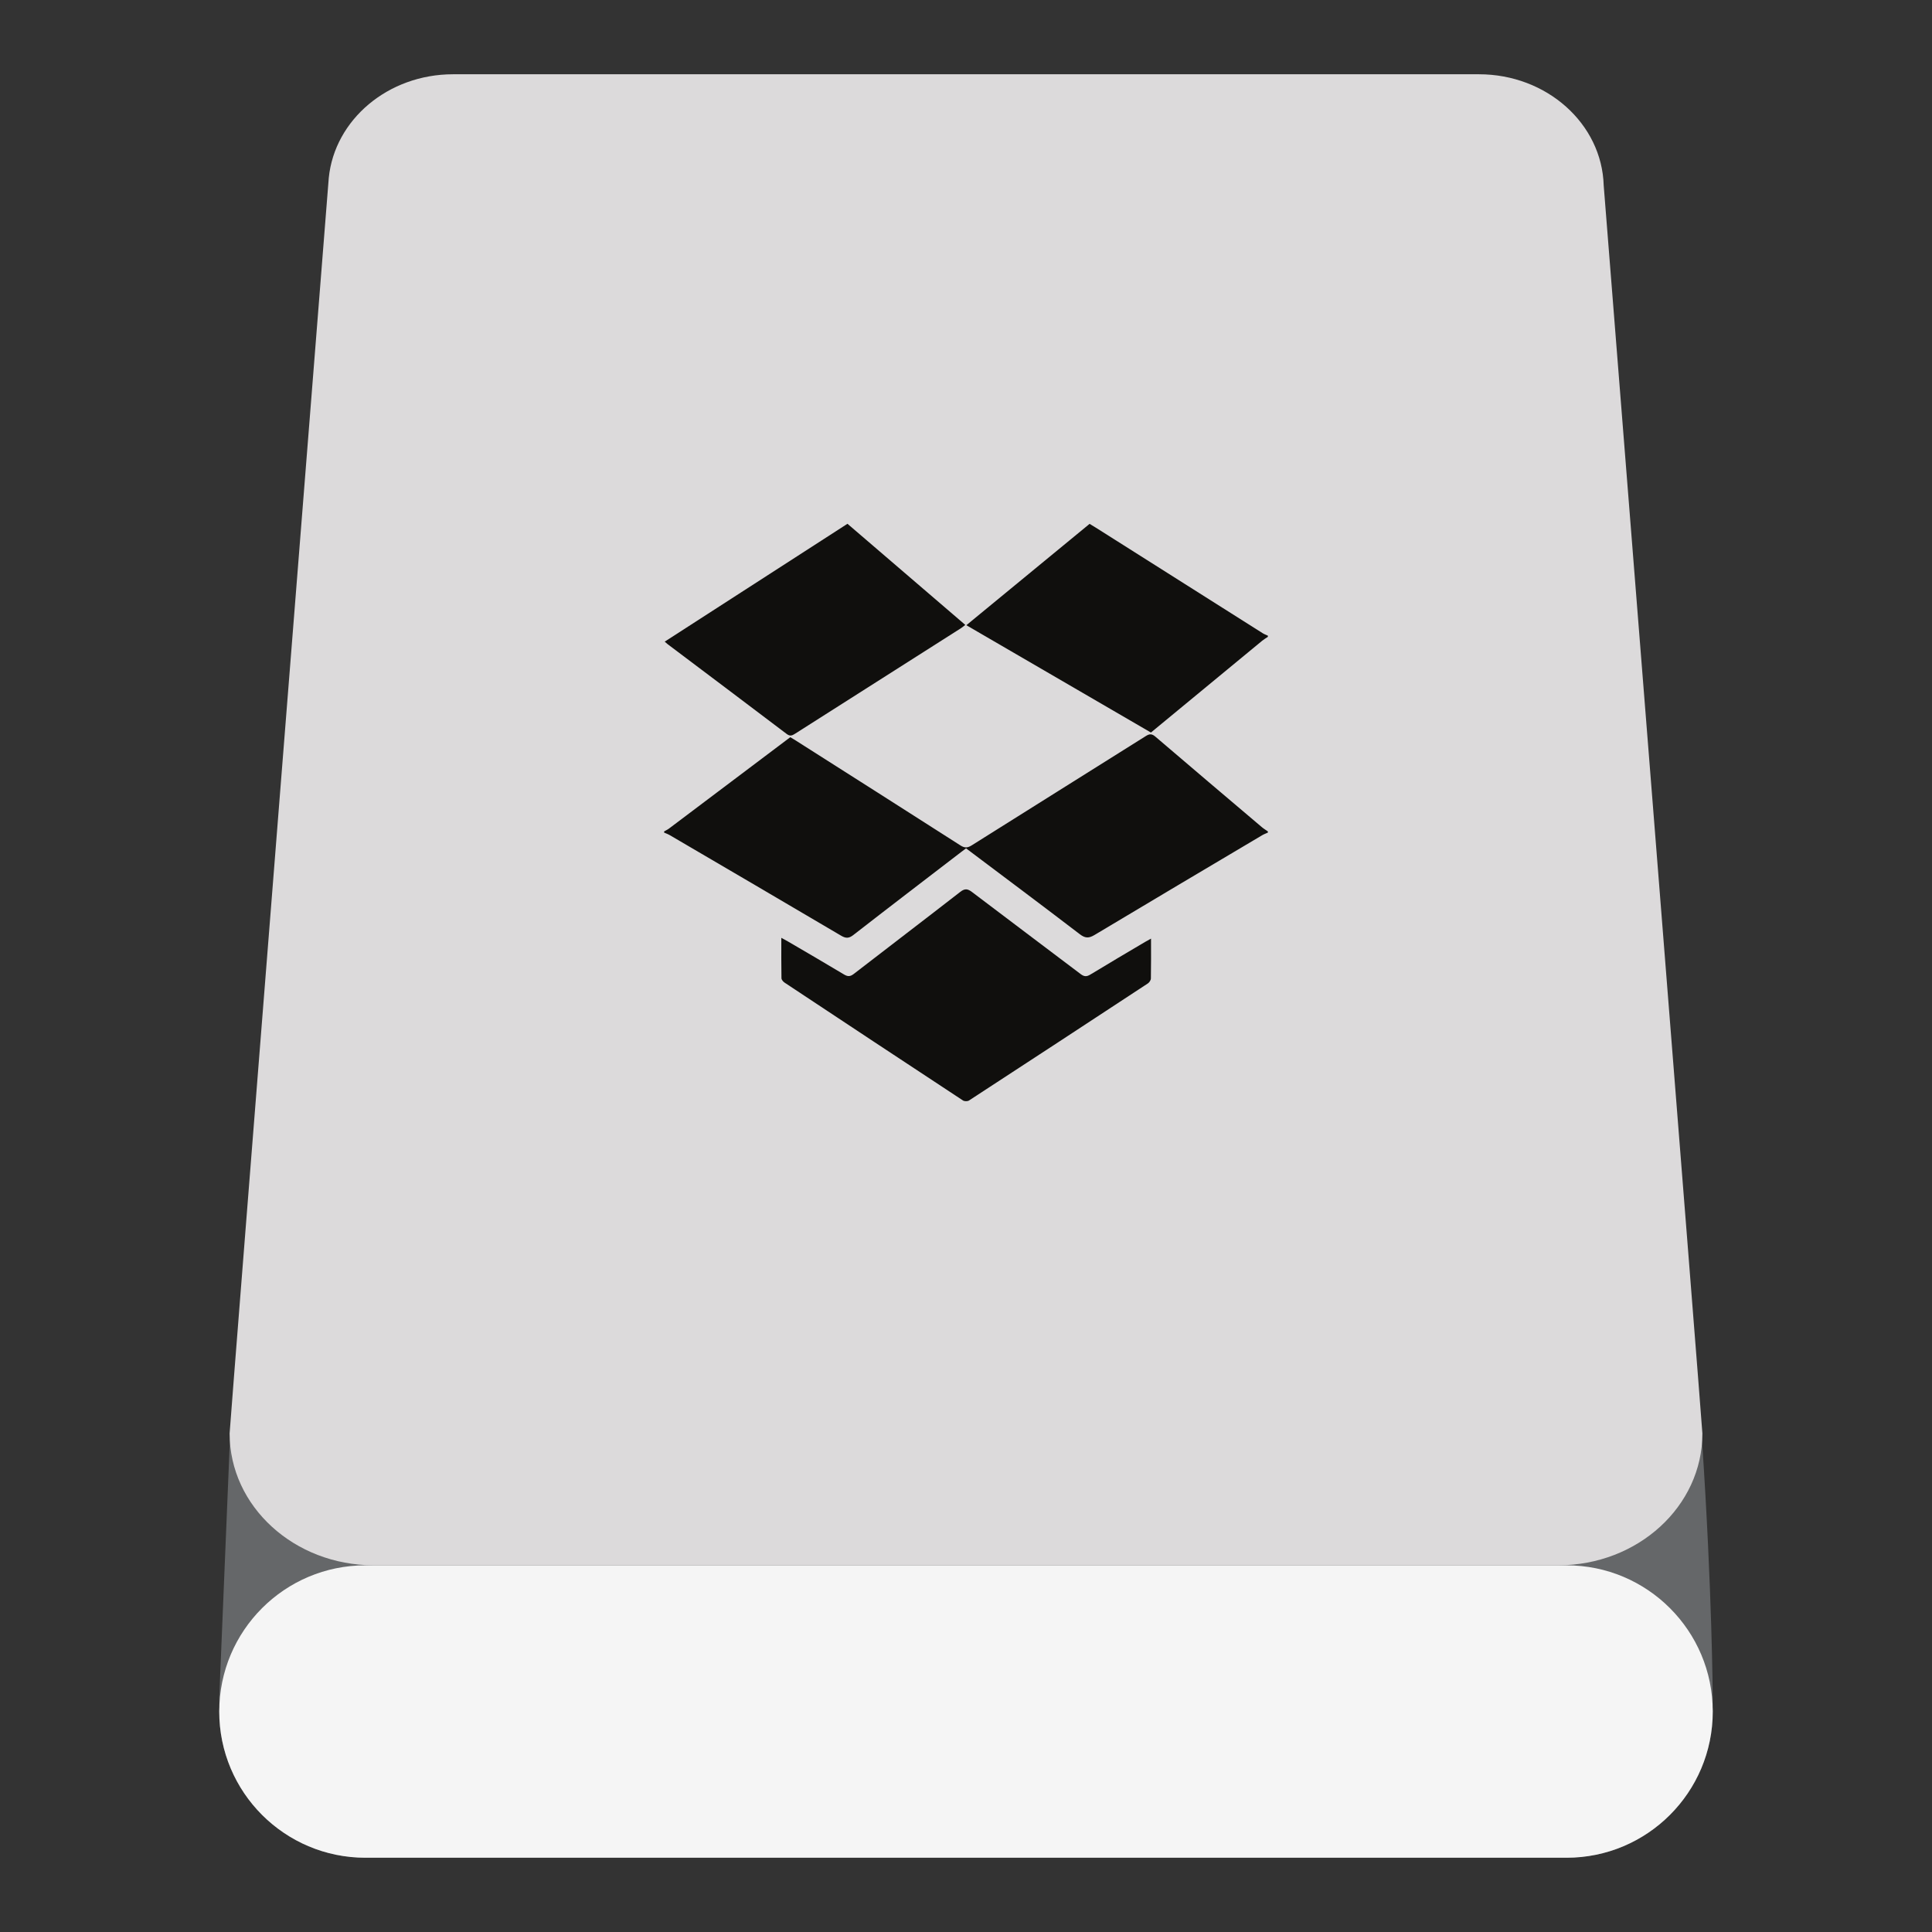 <?xml version="1.0" encoding="UTF-8" standalone="no"?>
<svg
   xmlns:dc="http://purl.org/dc/elements/1.1/"
   xmlns:cc="http://creativecommons.org/ns#"
   xmlns:rdf="http://www.w3.org/1999/02/22-rdf-syntax-ns#"
   xmlns:svg="http://www.w3.org/2000/svg"
   xmlns="http://www.w3.org/2000/svg"
   viewBox="0 0 640 640"
   height="640"
   width="640"
   xml:space="preserve"
   version="1.1"
   id="svg2"><rect x="0" y="0" width="640" height="640" fill="#333333" stroke="none"/><defs
     id="defs6"><clipPath
       id="clipPath16"
       clipPathUnits="userSpaceOnUse"><path
         id="path18"
         d="M 0,512 512,512 512,0 0,0 0,512 Z" /></clipPath></defs><g
     transform="matrix(1.25,0,0,-1.25,0,640)"
     id="g10"><g
       id="g12"><g
         clip-path="url(#clipPath16)"
         id="g14"><g
           transform="translate(453.892,62.053)"
           id="g20"><path
             id="path22"
             style="fill:#656769;fill-opacity:1;fill-rule:nonzero;stroke:none"
             d="m 0,0 0.006,0 -0.008,0.091 c -0.006,0.704 -0.139,27.82 -2.797,67.522 -0.186,-0.592 -12.197,135.515 -16.778,198.06 -3.235,40.813 -6.252,78.843 -8.207,103.472 -3.999,14.059 -16.925,24.359 -32.267,24.359 l -275.683,0 c -15.396,0 -28.358,-10.371 -32.309,-24.505 -1.844,-23.263 -4.56,-57.546 -7.502,-94.702 0,0 -17.26,-207.29 -17.452,-206.689 L -395.791,0 l 0.006,0 c -10e-4,-0.093 -0.006,-0.184 -0.006,-0.276 0,-0.768 0.021,-1.53 0.058,-2.288 l -0.058,-0.807 0.006,0 c -10e-4,-0.085 -0.006,-0.169 -0.006,-0.255 0,-21.398 17.346,-38.745 38.745,-38.745 l 318.307,0 c 21.398,0 38.745,17.347 38.745,38.745 0,0.086 -0.005,0.17 -0.006,0.255 l 0.006,0 -0.008,0.083 c -0.001,0.059 -0.017,0.331 -0.046,0.783 0.035,0.738 0.054,1.481 0.054,2.229 C 0.006,-0.184 0.001,-0.093 0,0" /></g><g
           transform="translate(424.996,462.873)"
           id="g24"><path
             id="path26"
             style="fill:#dcdadb;fill-opacity:1;fill-rule:nonzero;stroke:none"
             d="m 0,0 c -0.475,16.335 -15.093,29.446 -33.069,29.446 l -271.854,0 c -17.243,0 -31.399,-12.063 -32.945,-27.463 0,0 -26.278,-331.436 -26.278,-332.733 0,-19.298 17.106,-34.942 38.207,-34.942 l 313.886,0 c 21.102,0 38.208,15.644 38.208,34.942 C 26.155,-329.452 0,0 0,0" /></g><g
           transform="translate(415.153,97.172)"
           id="g28"><path
             id="path30"
             style="fill:#f5f5f5;fill-opacity:1;fill-rule:nonzero;stroke:none"
             d="m 0,0 -318.307,0 c -21.398,0 -38.745,-17.347 -38.745,-38.745 0,-21.399 17.347,-38.746 38.745,-38.746 l 318.307,0 c 21.399,0 38.745,17.347 38.745,38.746 C 38.745,-17.347 21.399,0 0,0" /></g><g
           transform="translate(335.999,291.354)"
           id="g32"><path
             id="path34"
             style="fill:#100f0d;fill-opacity:1;fill-rule:nonzero;stroke:none"
             d="m 0,0 c -0.506,-0.231 -1.038,-0.417 -1.513,-0.699 -14.808,-8.787 -29.622,-17.563 -44.391,-26.413 -1.493,-0.894 -2.457,-0.947 -3.915,0.169 -9.96,7.623 -20.011,15.126 -30.17,22.771 -0.421,-0.317 -0.865,-0.648 -1.304,-0.985 -9.537,-7.322 -19.094,-14.618 -28.584,-22.002 -1.206,-0.938 -2.017,-0.872 -3.249,-0.145 -15.099,8.905 -30.23,17.758 -45.357,26.616 -0.476,0.279 -1.009,0.461 -1.516,0.689 l 0,0.312 c 0.434,0.251 0.9,0.459 1.297,0.759 10.686,8.041 21.365,16.092 32.135,24.208 0.448,-0.27 0.928,-0.546 1.395,-0.843 14.573,-9.267 29.154,-18.52 43.697,-27.834 1.15,-0.737 1.898,-0.675 3.016,0.03 15.359,9.676 30.761,19.286 46.125,28.955 1.003,0.631 1.612,0.618 2.526,-0.165 C -20.435,17.403 -11.021,9.432 -1.611,1.456 -1.111,1.032 -0.539,0.693 0,0.314 L 0,0 Z" /></g><g
           transform="translate(335.999,343.228)"
           id="g36"><path
             id="path38"
             style="fill:#100f0d;fill-opacity:1;fill-rule:nonzero;stroke:none"
             d="m 0,0 c -0.503,-0.341 -1.037,-0.643 -1.504,-1.027 -9.798,-8.075 -19.589,-16.159 -29.487,-24.33 -16.226,9.435 -32.465,18.877 -48.914,28.441 10.98,9.031 21.776,17.911 32.657,26.861 0.576,-0.35 1.15,-0.687 1.711,-1.043 C -30.813,19.586 -16.091,10.267 -1.363,0.958 -0.941,0.691 -0.455,0.525 0.001,0.312 0,0.208 0,0.105 0,0" /></g><g
           transform="translate(176.15,341.954)"
           id="g40"><path
             id="path42"
             style="fill:#100f0d;fill-opacity:1;fill-rule:nonzero;stroke:none"
             d="M 0,0 C 16.247,10.478 32.322,20.845 48.438,31.239 58.848,22.304 69.193,13.426 79.664,4.439 79.218,4.097 78.886,3.802 78.517,3.567 63.852,-5.759 49.182,-15.076 34.527,-24.414 33.75,-24.909 33.192,-25.112 32.334,-24.462 21.839,-16.508 11.309,-8.598 0.791,-0.674 0.585,-0.52 0.398,-0.341 0,0" /></g><g
           transform="translate(305.033,263.257)"
           id="g44"><path
             id="path46"
             style="fill:#100f0d;fill-opacity:1;fill-rule:nonzero;stroke:none"
             d="m 0,0 c 0,-3.695 0.03,-7.128 -0.036,-10.561 -0.009,-0.452 -0.407,-1.056 -0.804,-1.317 -15.781,-10.373 -31.58,-20.719 -47.404,-31.027 -0.38,-0.248 -1.21,-0.237 -1.593,0.014 -15.778,10.377 -31.532,20.793 -47.272,31.229 -0.381,0.252 -0.821,0.77 -0.829,1.171 -0.065,3.468 -0.037,6.939 -0.037,10.703 0.729,-0.399 1.215,-0.65 1.687,-0.927 4.982,-2.918 9.98,-5.808 14.925,-8.786 1.009,-0.607 1.666,-0.573 2.596,0.147 9.386,7.258 18.83,14.444 28.198,21.726 1.223,0.951 1.954,0.871 3.139,-0.031 9.567,-7.28 19.202,-14.47 28.779,-21.735 0.946,-0.718 1.595,-0.725 2.592,-0.117 4.795,2.923 9.645,5.761 14.476,8.626 C -1.146,-0.624 -0.695,-0.386 0,0" /></g></g></g></g></svg>